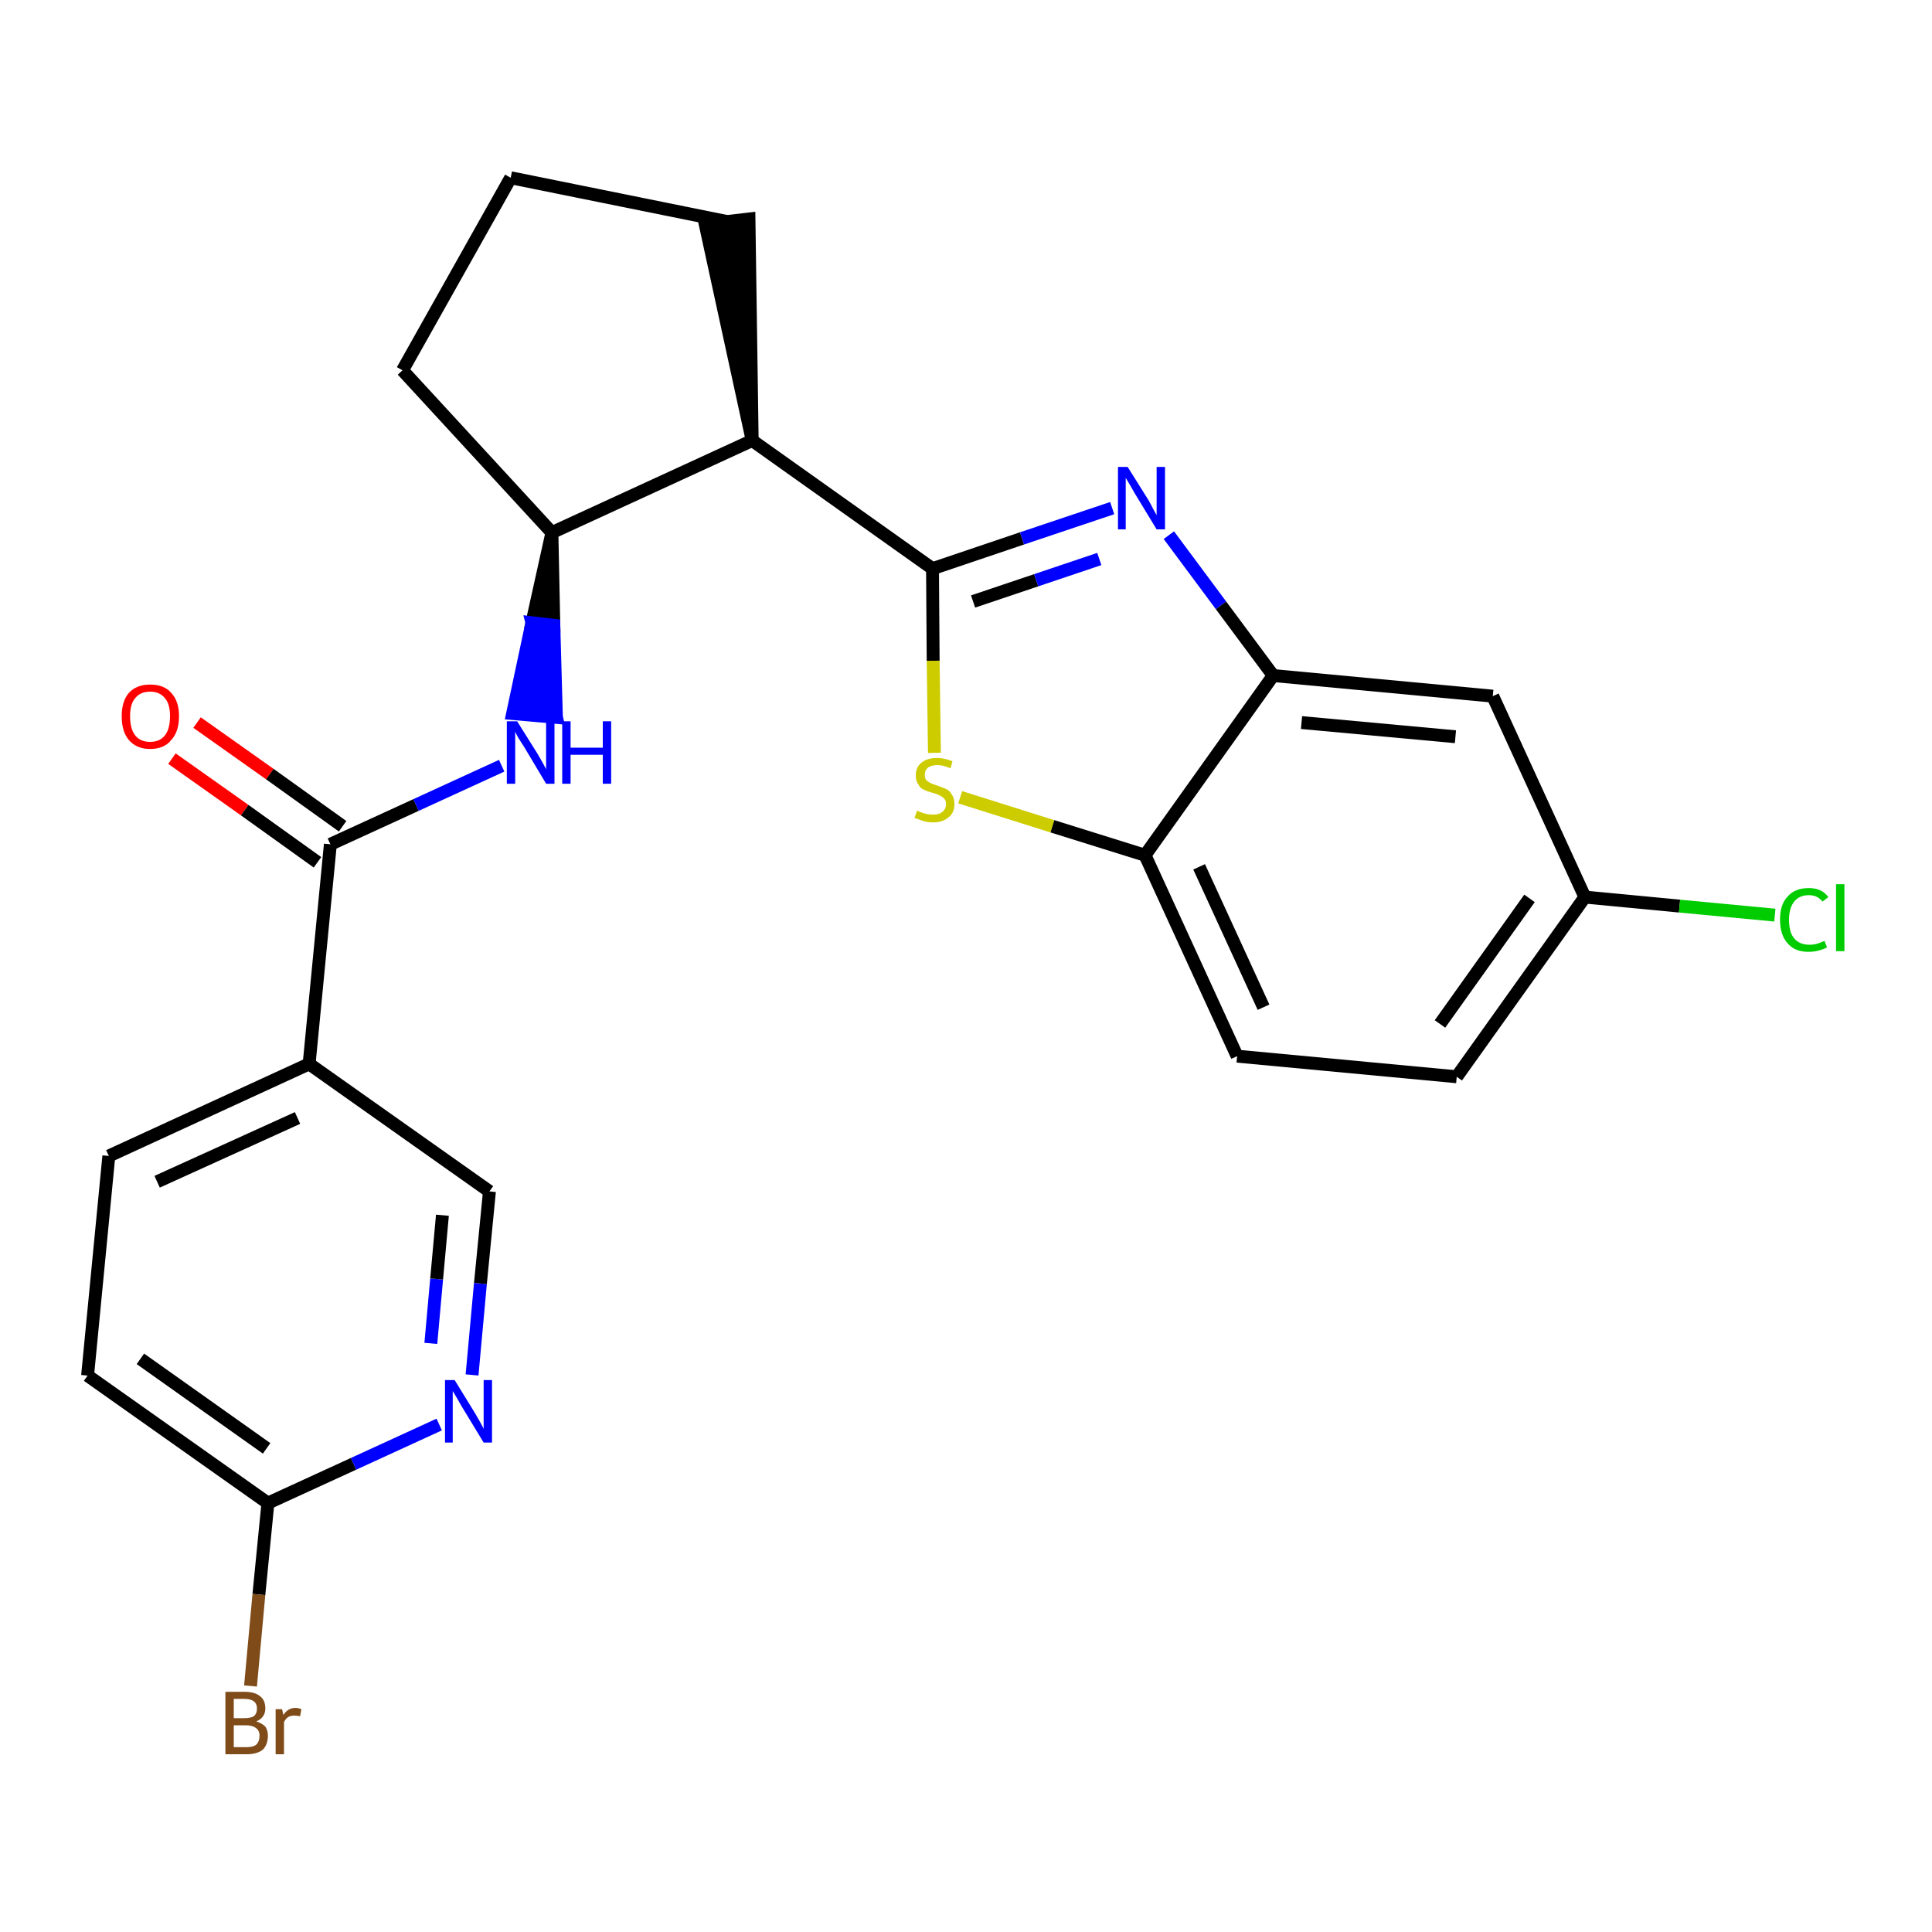 <?xml version='1.0' encoding='iso-8859-1'?>
<svg version='1.1' baseProfile='full'
              xmlns='http://www.w3.org/2000/svg'
                      xmlns:rdkit='http://www.rdkit.org/xml'
                      xmlns:xlink='http://www.w3.org/1999/xlink'
                  xml:space='preserve'
width='300px' height='300px' viewBox='0 0 300 300'>
<!-- END OF HEADER -->
<path class='bond-0 atom-0 atom-1' d='M 26.7,117.8 L 38.0,125.8' style='fill:none;fill-rule:evenodd;stroke:#FF0000;stroke-width:2.0px;stroke-linecap:butt;stroke-linejoin:miter;stroke-opacity:1' />
<path class='bond-0 atom-0 atom-1' d='M 38.0,125.8 L 49.3,133.9' style='fill:none;fill-rule:evenodd;stroke:#000000;stroke-width:2.0px;stroke-linecap:butt;stroke-linejoin:miter;stroke-opacity:1' />
<path class='bond-0 atom-0 atom-1' d='M 30.6,112.2 L 41.9,120.2' style='fill:none;fill-rule:evenodd;stroke:#FF0000;stroke-width:2.0px;stroke-linecap:butt;stroke-linejoin:miter;stroke-opacity:1' />
<path class='bond-0 atom-0 atom-1' d='M 41.9,120.2 L 53.2,128.3' style='fill:none;fill-rule:evenodd;stroke:#000000;stroke-width:2.0px;stroke-linecap:butt;stroke-linejoin:miter;stroke-opacity:1' />
<path class='bond-1 atom-1 atom-2' d='M 51.3,131.1 L 64.6,125.0' style='fill:none;fill-rule:evenodd;stroke:#000000;stroke-width:2.0px;stroke-linecap:butt;stroke-linejoin:miter;stroke-opacity:1' />
<path class='bond-1 atom-1 atom-2' d='M 64.6,125.0 L 77.9,118.9' style='fill:none;fill-rule:evenodd;stroke:#0000FF;stroke-width:2.0px;stroke-linecap:butt;stroke-linejoin:miter;stroke-opacity:1' />
<path class='bond-17 atom-1 atom-18' d='M 51.3,131.1 L 48.0,165.2' style='fill:none;fill-rule:evenodd;stroke:#000000;stroke-width:2.0px;stroke-linecap:butt;stroke-linejoin:miter;stroke-opacity:1' />
<path class='bond-2 atom-3 atom-2' d='M 85.7,82.7 L 82.6,96.7 L 86.0,97.1 Z' style='fill:#000000;fill-rule:evenodd;fill-opacity:1;stroke:#000000;stroke-width:2.0px;stroke-linecap:butt;stroke-linejoin:miter;stroke-opacity:1;' />
<path class='bond-2 atom-3 atom-2' d='M 82.6,96.7 L 86.4,111.4 L 79.6,110.8 Z' style='fill:#0000FF;fill-rule:evenodd;fill-opacity:1;stroke:#0000FF;stroke-width:2.0px;stroke-linecap:butt;stroke-linejoin:miter;stroke-opacity:1;' />
<path class='bond-2 atom-3 atom-2' d='M 82.6,96.7 L 86.0,97.1 L 86.4,111.4 Z' style='fill:#0000FF;fill-rule:evenodd;fill-opacity:1;stroke:#0000FF;stroke-width:2.0px;stroke-linecap:butt;stroke-linejoin:miter;stroke-opacity:1;' />
<path class='bond-3 atom-3 atom-4' d='M 85.7,82.7 L 62.5,57.5' style='fill:none;fill-rule:evenodd;stroke:#000000;stroke-width:2.0px;stroke-linecap:butt;stroke-linejoin:miter;stroke-opacity:1' />
<path class='bond-24 atom-7 atom-3' d='M 116.8,68.4 L 85.7,82.7' style='fill:none;fill-rule:evenodd;stroke:#000000;stroke-width:2.0px;stroke-linecap:butt;stroke-linejoin:miter;stroke-opacity:1' />
<path class='bond-4 atom-4 atom-5' d='M 62.5,57.5 L 79.3,27.6' style='fill:none;fill-rule:evenodd;stroke:#000000;stroke-width:2.0px;stroke-linecap:butt;stroke-linejoin:miter;stroke-opacity:1' />
<path class='bond-5 atom-5 atom-6' d='M 79.3,27.6 L 112.9,34.4' style='fill:none;fill-rule:evenodd;stroke:#000000;stroke-width:2.0px;stroke-linecap:butt;stroke-linejoin:miter;stroke-opacity:1' />
<path class='bond-6 atom-7 atom-6' d='M 116.8,68.4 L 116.3,34.0 L 109.5,34.8 Z' style='fill:#000000;fill-rule:evenodd;fill-opacity:1;stroke:#000000;stroke-width:2.0px;stroke-linecap:butt;stroke-linejoin:miter;stroke-opacity:1;' />
<path class='bond-7 atom-7 atom-8' d='M 116.8,68.4 L 144.8,88.3' style='fill:none;fill-rule:evenodd;stroke:#000000;stroke-width:2.0px;stroke-linecap:butt;stroke-linejoin:miter;stroke-opacity:1' />
<path class='bond-8 atom-8 atom-9' d='M 144.8,88.3 L 158.7,83.6' style='fill:none;fill-rule:evenodd;stroke:#000000;stroke-width:2.0px;stroke-linecap:butt;stroke-linejoin:miter;stroke-opacity:1' />
<path class='bond-8 atom-8 atom-9' d='M 158.7,83.6 L 172.7,78.9' style='fill:none;fill-rule:evenodd;stroke:#0000FF;stroke-width:2.0px;stroke-linecap:butt;stroke-linejoin:miter;stroke-opacity:1' />
<path class='bond-8 atom-8 atom-9' d='M 151.1,93.4 L 160.9,90.1' style='fill:none;fill-rule:evenodd;stroke:#000000;stroke-width:2.0px;stroke-linecap:butt;stroke-linejoin:miter;stroke-opacity:1' />
<path class='bond-8 atom-8 atom-9' d='M 160.9,90.1 L 170.7,86.8' style='fill:none;fill-rule:evenodd;stroke:#0000FF;stroke-width:2.0px;stroke-linecap:butt;stroke-linejoin:miter;stroke-opacity:1' />
<path class='bond-25 atom-17 atom-8' d='M 145.1,116.9 L 144.9,102.6' style='fill:none;fill-rule:evenodd;stroke:#CCCC00;stroke-width:2.0px;stroke-linecap:butt;stroke-linejoin:miter;stroke-opacity:1' />
<path class='bond-25 atom-17 atom-8' d='M 144.9,102.6 L 144.8,88.3' style='fill:none;fill-rule:evenodd;stroke:#000000;stroke-width:2.0px;stroke-linecap:butt;stroke-linejoin:miter;stroke-opacity:1' />
<path class='bond-9 atom-9 atom-10' d='M 181.5,83.1 L 189.6,94.0' style='fill:none;fill-rule:evenodd;stroke:#0000FF;stroke-width:2.0px;stroke-linecap:butt;stroke-linejoin:miter;stroke-opacity:1' />
<path class='bond-9 atom-9 atom-10' d='M 189.6,94.0 L 197.7,104.9' style='fill:none;fill-rule:evenodd;stroke:#000000;stroke-width:2.0px;stroke-linecap:butt;stroke-linejoin:miter;stroke-opacity:1' />
<path class='bond-10 atom-10 atom-11' d='M 197.7,104.9 L 231.8,108.1' style='fill:none;fill-rule:evenodd;stroke:#000000;stroke-width:2.0px;stroke-linecap:butt;stroke-linejoin:miter;stroke-opacity:1' />
<path class='bond-10 atom-10 atom-11' d='M 202.1,112.2 L 226.0,114.4' style='fill:none;fill-rule:evenodd;stroke:#000000;stroke-width:2.0px;stroke-linecap:butt;stroke-linejoin:miter;stroke-opacity:1' />
<path class='bond-27 atom-16 atom-10' d='M 177.8,132.8 L 197.7,104.9' style='fill:none;fill-rule:evenodd;stroke:#000000;stroke-width:2.0px;stroke-linecap:butt;stroke-linejoin:miter;stroke-opacity:1' />
<path class='bond-11 atom-11 atom-12' d='M 231.8,108.1 L 246.1,139.3' style='fill:none;fill-rule:evenodd;stroke:#000000;stroke-width:2.0px;stroke-linecap:butt;stroke-linejoin:miter;stroke-opacity:1' />
<path class='bond-12 atom-12 atom-13' d='M 246.1,139.3 L 260.8,140.7' style='fill:none;fill-rule:evenodd;stroke:#000000;stroke-width:2.0px;stroke-linecap:butt;stroke-linejoin:miter;stroke-opacity:1' />
<path class='bond-12 atom-12 atom-13' d='M 260.8,140.7 L 275.6,142.1' style='fill:none;fill-rule:evenodd;stroke:#00CC00;stroke-width:2.0px;stroke-linecap:butt;stroke-linejoin:miter;stroke-opacity:1' />
<path class='bond-13 atom-12 atom-14' d='M 246.1,139.3 L 226.2,167.2' style='fill:none;fill-rule:evenodd;stroke:#000000;stroke-width:2.0px;stroke-linecap:butt;stroke-linejoin:miter;stroke-opacity:1' />
<path class='bond-13 atom-12 atom-14' d='M 237.5,139.5 L 223.6,159.0' style='fill:none;fill-rule:evenodd;stroke:#000000;stroke-width:2.0px;stroke-linecap:butt;stroke-linejoin:miter;stroke-opacity:1' />
<path class='bond-14 atom-14 atom-15' d='M 226.2,167.2 L 192.1,164.0' style='fill:none;fill-rule:evenodd;stroke:#000000;stroke-width:2.0px;stroke-linecap:butt;stroke-linejoin:miter;stroke-opacity:1' />
<path class='bond-15 atom-15 atom-16' d='M 192.1,164.0 L 177.8,132.8' style='fill:none;fill-rule:evenodd;stroke:#000000;stroke-width:2.0px;stroke-linecap:butt;stroke-linejoin:miter;stroke-opacity:1' />
<path class='bond-15 atom-15 atom-16' d='M 196.2,156.4 L 186.2,134.6' style='fill:none;fill-rule:evenodd;stroke:#000000;stroke-width:2.0px;stroke-linecap:butt;stroke-linejoin:miter;stroke-opacity:1' />
<path class='bond-16 atom-16 atom-17' d='M 177.8,132.8 L 163.4,128.3' style='fill:none;fill-rule:evenodd;stroke:#000000;stroke-width:2.0px;stroke-linecap:butt;stroke-linejoin:miter;stroke-opacity:1' />
<path class='bond-16 atom-16 atom-17' d='M 163.4,128.3 L 149.1,123.8' style='fill:none;fill-rule:evenodd;stroke:#CCCC00;stroke-width:2.0px;stroke-linecap:butt;stroke-linejoin:miter;stroke-opacity:1' />
<path class='bond-18 atom-18 atom-19' d='M 48.0,165.2 L 16.9,179.5' style='fill:none;fill-rule:evenodd;stroke:#000000;stroke-width:2.0px;stroke-linecap:butt;stroke-linejoin:miter;stroke-opacity:1' />
<path class='bond-18 atom-18 atom-19' d='M 46.2,173.6 L 24.4,183.5' style='fill:none;fill-rule:evenodd;stroke:#000000;stroke-width:2.0px;stroke-linecap:butt;stroke-linejoin:miter;stroke-opacity:1' />
<path class='bond-26 atom-24 atom-18' d='M 76.0,185.0 L 48.0,165.2' style='fill:none;fill-rule:evenodd;stroke:#000000;stroke-width:2.0px;stroke-linecap:butt;stroke-linejoin:miter;stroke-opacity:1' />
<path class='bond-19 atom-19 atom-20' d='M 16.9,179.5 L 13.6,213.6' style='fill:none;fill-rule:evenodd;stroke:#000000;stroke-width:2.0px;stroke-linecap:butt;stroke-linejoin:miter;stroke-opacity:1' />
<path class='bond-20 atom-20 atom-21' d='M 13.6,213.6 L 41.6,233.4' style='fill:none;fill-rule:evenodd;stroke:#000000;stroke-width:2.0px;stroke-linecap:butt;stroke-linejoin:miter;stroke-opacity:1' />
<path class='bond-20 atom-20 atom-21' d='M 21.8,211.0 L 41.4,224.9' style='fill:none;fill-rule:evenodd;stroke:#000000;stroke-width:2.0px;stroke-linecap:butt;stroke-linejoin:miter;stroke-opacity:1' />
<path class='bond-21 atom-21 atom-22' d='M 41.6,233.4 L 40.2,247.6' style='fill:none;fill-rule:evenodd;stroke:#000000;stroke-width:2.0px;stroke-linecap:butt;stroke-linejoin:miter;stroke-opacity:1' />
<path class='bond-21 atom-21 atom-22' d='M 40.2,247.6 L 38.9,261.8' style='fill:none;fill-rule:evenodd;stroke:#7F4C19;stroke-width:2.0px;stroke-linecap:butt;stroke-linejoin:miter;stroke-opacity:1' />
<path class='bond-22 atom-21 atom-23' d='M 41.6,233.4 L 54.9,227.3' style='fill:none;fill-rule:evenodd;stroke:#000000;stroke-width:2.0px;stroke-linecap:butt;stroke-linejoin:miter;stroke-opacity:1' />
<path class='bond-22 atom-21 atom-23' d='M 54.9,227.3 L 68.2,221.2' style='fill:none;fill-rule:evenodd;stroke:#0000FF;stroke-width:2.0px;stroke-linecap:butt;stroke-linejoin:miter;stroke-opacity:1' />
<path class='bond-23 atom-23 atom-24' d='M 73.3,213.5 L 74.6,199.3' style='fill:none;fill-rule:evenodd;stroke:#0000FF;stroke-width:2.0px;stroke-linecap:butt;stroke-linejoin:miter;stroke-opacity:1' />
<path class='bond-23 atom-23 atom-24' d='M 74.6,199.3 L 76.0,185.0' style='fill:none;fill-rule:evenodd;stroke:#000000;stroke-width:2.0px;stroke-linecap:butt;stroke-linejoin:miter;stroke-opacity:1' />
<path class='bond-23 atom-23 atom-24' d='M 66.9,208.6 L 67.8,198.6' style='fill:none;fill-rule:evenodd;stroke:#0000FF;stroke-width:2.0px;stroke-linecap:butt;stroke-linejoin:miter;stroke-opacity:1' />
<path class='bond-23 atom-23 atom-24' d='M 67.8,198.6 L 68.7,188.7' style='fill:none;fill-rule:evenodd;stroke:#000000;stroke-width:2.0px;stroke-linecap:butt;stroke-linejoin:miter;stroke-opacity:1' />
<path  class='atom-0' d='M 18.9 111.2
Q 18.9 108.9, 20.0 107.6
Q 21.2 106.3, 23.3 106.3
Q 25.5 106.3, 26.6 107.6
Q 27.8 108.9, 27.8 111.2
Q 27.8 113.6, 26.6 114.9
Q 25.5 116.3, 23.3 116.3
Q 21.2 116.3, 20.0 114.9
Q 18.9 113.6, 18.9 111.2
M 23.3 115.2
Q 24.8 115.2, 25.6 114.2
Q 26.4 113.2, 26.4 111.2
Q 26.4 109.3, 25.6 108.4
Q 24.8 107.4, 23.3 107.4
Q 21.8 107.4, 21.0 108.4
Q 20.2 109.3, 20.2 111.2
Q 20.2 113.2, 21.0 114.2
Q 21.8 115.2, 23.3 115.2
' fill='#FF0000'/>
<path  class='atom-2' d='M 80.3 112.0
L 83.5 117.1
Q 83.8 117.6, 84.3 118.5
Q 84.8 119.4, 84.8 119.5
L 84.8 112.0
L 86.1 112.0
L 86.1 121.7
L 84.8 121.7
L 81.4 116.0
Q 81.0 115.4, 80.5 114.6
Q 80.1 113.9, 80.0 113.6
L 80.0 121.7
L 78.7 121.7
L 78.7 112.0
L 80.3 112.0
' fill='#0000FF'/>
<path  class='atom-2' d='M 87.3 112.0
L 88.6 112.0
L 88.6 116.1
L 93.6 116.1
L 93.6 112.0
L 94.9 112.0
L 94.9 121.7
L 93.6 121.7
L 93.6 117.2
L 88.6 117.2
L 88.6 121.7
L 87.3 121.7
L 87.3 112.0
' fill='#0000FF'/>
<path  class='atom-9' d='M 175.1 72.5
L 178.3 77.6
Q 178.6 78.1, 179.1 79.1
Q 179.6 80.0, 179.6 80.0
L 179.6 72.5
L 180.9 72.5
L 180.9 82.2
L 179.6 82.2
L 176.2 76.6
Q 175.8 75.9, 175.4 75.2
Q 174.9 74.4, 174.8 74.2
L 174.8 82.2
L 173.6 82.2
L 173.6 72.5
L 175.1 72.5
' fill='#0000FF'/>
<path  class='atom-13' d='M 276.4 142.8
Q 276.4 140.4, 277.6 139.2
Q 278.7 137.9, 280.9 137.9
Q 282.9 137.9, 283.9 139.3
L 283.0 140.0
Q 282.2 139.0, 280.9 139.0
Q 279.4 139.0, 278.6 140.0
Q 277.8 141.0, 277.8 142.8
Q 277.8 144.8, 278.6 145.7
Q 279.4 146.7, 281.0 146.7
Q 282.1 146.7, 283.3 146.1
L 283.7 147.1
Q 283.2 147.4, 282.4 147.6
Q 281.7 147.8, 280.8 147.8
Q 278.7 147.8, 277.6 146.5
Q 276.4 145.2, 276.4 142.8
' fill='#00CC00'/>
<path  class='atom-13' d='M 285.1 137.3
L 286.4 137.3
L 286.4 147.7
L 285.1 147.7
L 285.1 137.3
' fill='#00CC00'/>
<path  class='atom-17' d='M 142.4 125.9
Q 142.5 125.9, 142.9 126.1
Q 143.4 126.3, 143.9 126.4
Q 144.4 126.5, 144.9 126.5
Q 145.8 126.5, 146.3 126.1
Q 146.9 125.6, 146.9 124.9
Q 146.9 124.3, 146.6 124.0
Q 146.3 123.7, 145.9 123.5
Q 145.5 123.3, 144.8 123.1
Q 144.0 122.9, 143.4 122.6
Q 142.9 122.4, 142.6 121.8
Q 142.2 121.3, 142.2 120.4
Q 142.2 119.2, 143.0 118.5
Q 143.9 117.7, 145.5 117.7
Q 146.6 117.7, 147.9 118.2
L 147.6 119.3
Q 146.4 118.8, 145.6 118.8
Q 144.6 118.8, 144.1 119.2
Q 143.6 119.6, 143.6 120.3
Q 143.6 120.8, 143.8 121.1
Q 144.1 121.4, 144.5 121.6
Q 144.9 121.8, 145.6 122.0
Q 146.4 122.3, 146.9 122.5
Q 147.5 122.8, 147.8 123.4
Q 148.2 123.9, 148.2 124.9
Q 148.2 126.2, 147.3 126.9
Q 146.4 127.7, 144.9 127.7
Q 144.1 127.7, 143.4 127.5
Q 142.8 127.3, 142.0 127.0
L 142.4 125.9
' fill='#CCCC00'/>
<path  class='atom-22' d='M 39.8 267.3
Q 40.7 267.6, 41.2 268.1
Q 41.6 268.7, 41.6 269.5
Q 41.6 270.9, 40.8 271.7
Q 39.9 272.4, 38.3 272.4
L 35.0 272.4
L 35.0 262.7
L 37.9 262.7
Q 39.6 262.7, 40.4 263.4
Q 41.2 264.0, 41.2 265.3
Q 41.2 266.7, 39.8 267.3
M 36.3 263.8
L 36.3 266.8
L 37.9 266.8
Q 38.9 266.8, 39.4 266.5
Q 39.9 266.1, 39.9 265.3
Q 39.9 263.8, 37.9 263.8
L 36.3 263.8
M 38.3 271.3
Q 39.3 271.3, 39.8 270.9
Q 40.3 270.4, 40.3 269.5
Q 40.3 268.7, 39.7 268.3
Q 39.2 267.9, 38.1 267.9
L 36.3 267.9
L 36.3 271.3
L 38.3 271.3
' fill='#7F4C19'/>
<path  class='atom-22' d='M 43.8 265.4
L 44.0 266.3
Q 44.7 265.2, 45.9 265.2
Q 46.3 265.2, 46.8 265.4
L 46.6 266.5
Q 46.1 266.4, 45.7 266.4
Q 45.1 266.4, 44.8 266.6
Q 44.4 266.8, 44.1 267.4
L 44.1 272.4
L 42.8 272.4
L 42.8 265.4
L 43.8 265.4
' fill='#7F4C19'/>
<path  class='atom-23' d='M 70.6 214.3
L 73.8 219.5
Q 74.1 220.0, 74.6 220.9
Q 75.1 221.8, 75.1 221.9
L 75.1 214.3
L 76.4 214.3
L 76.4 224.0
L 75.1 224.0
L 71.7 218.4
Q 71.3 217.7, 70.9 217.0
Q 70.4 216.2, 70.3 216.0
L 70.3 224.0
L 69.1 224.0
L 69.1 214.3
L 70.6 214.3
' fill='#0000FF'/>
</svg>

